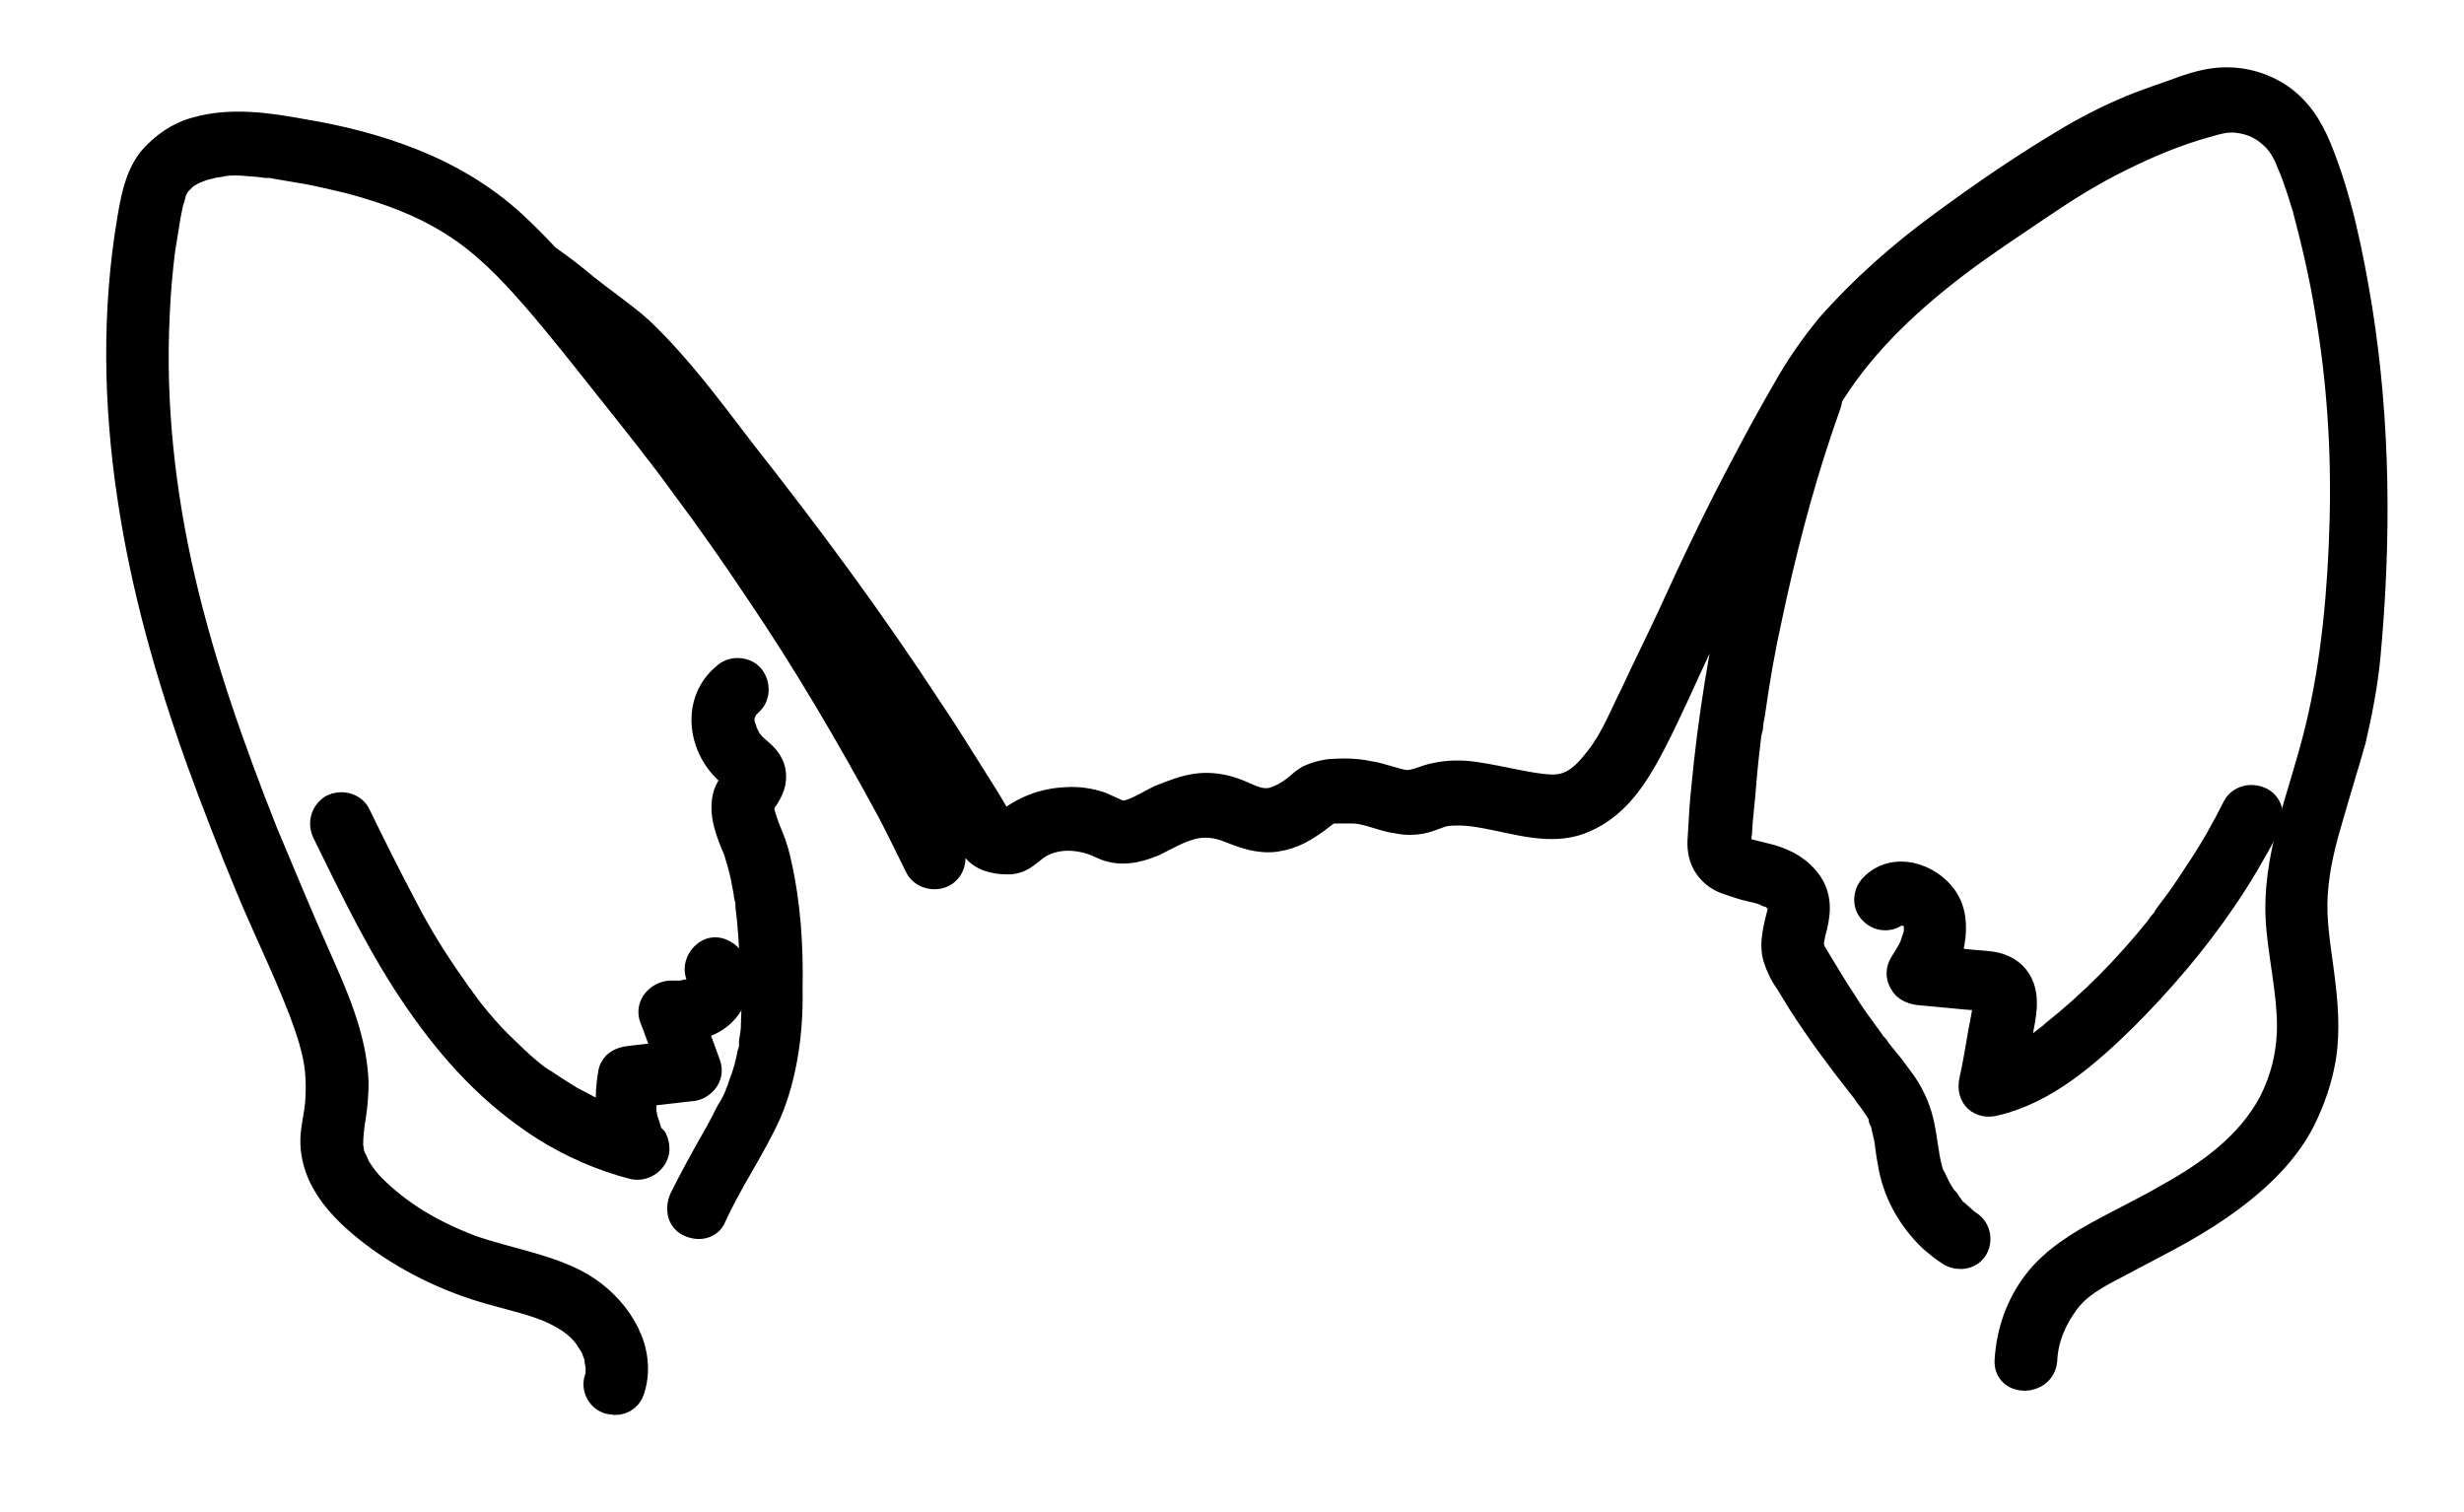 <?xml version="1.0" encoding="utf-8"?>
<!-- Generator: Adobe Illustrator 27.9.0, SVG Export Plug-In . SVG Version: 6.00 Build 0)  -->
<svg version="1.1" id="Layer_1" xmlns="http://www.w3.org/2000/svg" xmlns:xlink="http://www.w3.org/1999/xlink" x="0px" y="0px"
	 viewBox="0 0 271.4 166.5" style="enable-background:new 0 0 271.4 166.5;" xml:space="preserve">
<g>
	<path style="stroke:#000000;stroke-width:3;stroke-linecap:round;stroke-linejoin:round;stroke-miterlimit:10;" d="M259.8,34
		c-1-6-2.2-12.1-4.5-17.7c-1-2.4-2.3-4.4-4.5-5.8c-2.1-1.3-4.5-1.8-6.9-1.5c-1.5,0.2-3,0.7-4.3,1.2c-1.4,0.5-2.6,0.9-3.9,1.4
		c-2.6,1-5.2,2.3-7.6,3.7c-4.9,2.9-9.6,6.1-14.2,9.5c-4.5,3.3-8.7,7-12.4,11.2c-1.8,2.2-3.4,4.5-4.8,7c-1.5,2.6-3,5.3-4.4,8
		c-3,5.6-5.7,11.3-8.3,17c-1.3,2.8-2.7,5.6-4,8.4c-1.4,2.8-2.3,5.2-4,7.3c-1.7,2.2-3.1,3.2-5.3,3.1c-2.2-0.1-5.5-1-8.3-1.4
		c-1.4-0.2-2.8-0.2-4.2,0.1c-1.2,0.2-2.3,0.9-3.5,0.8c-1.2-0.2-2.6-0.8-4-1c-1.4-0.3-2.8-0.3-4.2-0.2c-0.8,0.1-1.5,0.3-2.2,0.6
		c-0.6,0.3-1.1,0.8-1.6,1.2c-0.5,0.4-2,1.4-3.1,1.4c-1.2,0.1-2.5-0.7-3.6-1.1c-1.4-0.5-2.8-0.7-4.2-0.5c-1.4,0.2-2.6,0.7-3.9,1.2
		c-1.1,0.5-2.1,1.2-3.3,1.6c-0.5,0.2-1,0.2-1.4,0.1c-0.7-0.3-1.3-0.6-2-0.9c-1.2-0.4-2.5-0.6-3.8-0.5c-2.4,0.1-4.8,1-6.6,2.6h-0.5
		c-0.2-0.2-0.3-0.5-0.5-0.8c-0.8-1.4-1.6-2.7-2.5-4.1c-1.6-2.5-3.1-5-4.8-7.5c-3.2-4.9-6.6-9.8-10.1-14.6
		c-3.5-4.8-7.1-9.5-10.8-14.2c-3.6-4.7-6.9-9.2-11.1-13.2c-1.9-1.7-4-3.1-6-4.7c-1.9-1.6-2.9-2.3-4.3-3.3c-1.2-1.3-2.5-2.6-3.8-3.8
		c-3.2-2.9-6.9-5.1-10.9-6.7c-4-1.6-8-2.6-12.2-3.3c-3.8-0.7-7.9-1.3-11.7-0.2c-1.9,0.5-3.6,1.7-4.9,3.2c-1.5,1.9-1.9,4.3-2.3,6.6
		c-1.7,10.1-1.5,20.3,0,30.4s4.2,19.6,7.6,29.1c1.7,4.7,3.5,9.3,5.4,13.9c1.9,4.6,4.1,9,5.9,13.7c0.8,2.1,1.6,4.5,1.8,6.7
		c0.1,1.2,0.1,2.4,0,3.6c-0.1,1.1-0.4,2.3-0.5,3.5c-0.3,5,3.6,8.6,7.3,11.3c3.8,2.7,8.1,4.7,12.6,5.9c2.1,0.6,4.4,1.1,6.4,2
		c1.9,0.9,3.3,1.9,4.2,3.5c0.2,0.3,0.4,0.6,0.5,1c0.2,0.4,0.3,0.8,0.3,1.2c0,0.1,0,0.2,0.1,0.2v0.8c0,0.1,0,0.5,0,0.4
		s-0.1,0.5-0.2,0.7c-0.2,1,0.5,2.1,1.6,2.2c0.9,0.2,1.8-0.3,2.1-1.2c1.4-4.3-1.3-8.6-4.8-11c-3.5-2.4-8.7-3.1-12.9-4.6
		c-4.2-1.6-7.8-3.7-10.8-6.7c-0.7-0.7-1.2-1.4-1.7-2.2l-0.3-0.7c-0.1-0.1-0.2-0.2-0.2-0.4c-0.1-0.2-0.2-0.5-0.2-0.7
		c0-0.1,0-0.2-0.1-0.3v-0.2c0-1.1,0.1-2.2,0.3-3.3c0.2-1.3,0.3-2.6,0.3-3.8c-0.2-5-2.3-9.6-4.3-14.1c-2-4.5-3.8-8.9-5.7-13.4
		c-3.6-9.1-6.9-18.4-9.1-27.9s-3.3-19.4-2.8-29.2c0.1-2.4,0.3-4.7,0.6-7.1c0.2-1.2,0.4-2.5,0.6-3.7c0.1-0.5,0.2-1,0.3-1.5
		c0.2-0.5,0.3-1.1,0.4-1.4l0.4-0.7c0.1-0.1,0.1-0.2,0.2-0.2h0l0.4-0.4l0.3-0.3l0.9-0.5l0.5-0.2l0.5-0.2l1.2-0.3l0.7-0.1l0.4-0.1
		c0.9-0.1,1.8-0.1,2.7,0l1.3,0.1l0.7,0.1h0.5l2.9,0.5c2,0.3,4,0.8,6.1,1.3c4,1.1,7.6,2.4,11.1,4.6c3.5,2.2,6.3,5.1,9,8.2
		c2.7,3.1,5.6,6.8,8.3,10.2s5.6,7,8.2,10.6c2.7,3.6,5.5,7.6,8.1,11.5c5.3,7.8,10.1,16,14.6,24.3c1.1,2.1,2.1,4.2,3.1,6.2
		c0.5,0.9,1.8,1.2,2.7,0.7c0.9-0.5,1.2-1.7,0.7-2.6c-4.3-8.6-9-17-14.2-25.2c-1.9-3-3.8-5.9-5.8-8.8c4.2,5.6,8.3,11.3,12.2,17
		c2.1,3.1,4.1,6.2,6.1,9.4c1,1.6,2,3.2,3,4.9c0.5,0.8,0.9,1.6,1.4,2.4c0.5,0.7,1.2,1.1,2,1.3c0.7,0.2,1.3,0.2,2,0.2
		c1.1-0.1,1.7-0.7,2.6-1.4c1-0.8,2.4-1.2,3.7-1.2c1.3,0,2.6,0.3,3.8,0.9c1.9,0.9,3.8,0.5,5.7-0.3c1.8-0.9,2.6-1.4,4-1.8
		c1.4-0.4,2.8-0.3,4.3,0.3c1.5,0.6,3.3,1.3,5.2,1s3.1-1.1,4.5-2.1c0.7-0.5,1-0.9,1.7-1c0.8,0,1.6,0,2.4,0c1.6,0.1,3.1,0.9,4.7,1.1
		c0.9,0.2,1.9,0.2,2.8,0c0.9-0.2,1.6-0.6,2.5-0.8c1.6-0.2,3.2,0,4.7,0.3c3.2,0.6,6.9,1.8,10.1,0.6c3.2-1.2,5.2-3.7,6.8-6.4
		c1.6-2.7,3.5-6.9,5.1-10.4c1.6-3.5,3.3-6.9,4.9-10.4c0.5-1.1,1-2.2,1.6-3.3c-0.4,1.5-0.7,3.1-1.1,4.7c-1.6,7.3-2.8,14.7-3.5,22.1
		c-0.2,1.8-0.3,3.6-0.4,5.5c-0.1,1,0,2,0.5,2.9c0.5,0.9,1.4,1.6,2.3,1.9c0.9,0.3,1.7,0.6,2.6,0.8c0.4,0.1,0.9,0.2,1.2,0.3l0.6,0.2
		l0.1,0.1h0.1l0.5,0.2l0.2,0.2l0.3,0.2c0.1,0,0.2,0.1,0.2,0.2l0.2,0.2c0,0,0,0.1,0,0.1l0,0c0,0,0,0,0,0c0,0,0,0.1,0,0.2
		c0,0,0,0,0-0.1c0,0,0,0.1,0,0.2v0.5c-0.4,1.7-1,3.5-0.5,5.2c0.3,0.9,0.7,1.8,1.3,2.6l1.4,2.3c2,3.1,4.2,6.1,6.5,9l0.7,0.9l0.1,0.2
		h0l0.4,0.5c0.2,0.3,0.5,0.7,0.7,1c0.1,0.2,0.2,0.3,0.3,0.5l0.1,0.2l0.1,0.2c0,0.1,0,0.1,0,0.2c0,0,0,0.2,0.1,0.2
		c0.1,0.2,0.2,0.5,0.2,0.7c0.1,0.4,0.2,0.9,0.3,1.3c0.1,0.4,0.2,1.7,0.4,2.6c0.5,3.3,2.1,6.2,4.5,8.5c0.7,0.6,1.3,1.1,2.1,1.6
		c0.9,0.5,2.1,0.3,2.6-0.6c0.5-0.9,0.2-2.1-0.7-2.6l0,0l-0.4-0.3c0,0-0.1-0.1-0.1-0.1l-0.9-0.8c-0.3-0.2-0.5-0.5-0.7-0.8l-0.3-0.4
		c0-0.1-0.1-0.2-0.2-0.2c-0.4-0.6-0.8-1.2-1.1-1.9l-0.2-0.4c0-0.1-0.1-0.2-0.1-0.2c-0.2-0.3-0.3-0.7-0.4-1.1c-0.4-1.6-0.5-3.3-0.9-5
		c-0.4-1.7-1.2-3.4-2.3-4.8c-0.5-0.7-1.1-1.5-1.7-2.2l-0.8-1c0-0.1-0.1-0.2-0.2-0.3c0,0,0,0,0,0c-0.2-0.2-0.3-0.3-0.4-0.5
		c-1-1.4-2.1-2.8-3-4.3c-1-1.5-1.9-3-2.8-4.5l-0.6-1c-0.1-0.2-0.2-0.3-0.2-0.5c0,0,0,0,0,0l-0.1-0.4c0-0.1,0-0.1,0-0.2v-0.2l0.2-1
		c0.5-1.8,0.8-3.6-0.3-5.3c-1.1-1.6-2.6-2.4-4.3-2.9l-2.4-0.6l-0.6-0.2l-0.2-0.1l-0.3-0.2l-0.1-0.1c0,0,0-0.1,0-0.1v-0.2
		c0-0.5,0-0.9,0.1-1.4c0-0.5,0.1-1.7,0.2-2.6c0.2-1.8,0.3-3.6,0.5-5.4c0.1-0.9,0.2-1.7,0.3-2.6c0-0.2,0-0.3,0.1-0.5
		c0-0.1,0-0.3,0.1-0.4c0-0.5,0.1-0.9,0.2-1.4c0.5-3.6,1.1-7.1,1.9-10.7c1.5-7.1,3.3-14.1,5.6-20.9l0.9-2.6c0.1-0.2,0.1-0.5,0.1-0.7
		l0.5-0.8c3.6-5.6,8.6-10.2,13.9-14.2c2.8-2.1,5.7-4,8.5-5.9s5.9-3.9,9.2-5.5c3-1.5,6.1-2.8,9.3-3.7c1.4-0.4,2.6-0.8,4.1-0.5
		c1.2,0.2,2.3,0.7,3.2,1.5c1.1,0.9,1.7,2,2.2,3.3c0.7,1.6,1.2,3.3,1.7,4.9c1,3.8,1.9,7.6,2.5,11.4c1.3,7.6,1.8,15.3,1.6,23
		c-0.2,7.6-0.9,15.6-2.7,23c-1.8,7.5-4.9,14.1-4.3,21.6c0.3,3.7,1.2,7.4,1.2,11.1c0,3-0.7,5.9-2.1,8.6c-2.5,4.6-6.8,7.7-11.3,10.2
		c-2.4,1.4-4.9,2.6-7.3,3.9s-5.3,3-7.3,5.6c-1.9,2.5-2.9,5.4-3.1,8.5c-0.2,2.5,3.7,2.5,3.9,0c0.1-2.3,1-4.5,2.4-6.4
		c1.4-1.9,3.3-2.9,5.4-4c3.9-2.1,7.9-4,11.5-6.5c3.6-2.5,7.1-5.6,9.1-9.5c1.1-2.2,1.9-4.5,2.3-6.9c0.5-3.1,0.2-6.2-0.2-9.3
		s-0.9-5.8-0.7-8.8s0.9-5.7,1.7-8.4c0.8-2.8,1.7-5.7,2.5-8.5c0.7-3,1.3-6.1,1.6-9.2C261.9,59.4,261.8,46.6,259.8,34z M190.9,93.2
		L190.9,93.2C190.9,93.1,190.9,93.1,190.9,93.2z"/>
	<path style="stroke:#000000;stroke-width:3;stroke-linecap:round;stroke-linejoin:round;stroke-miterlimit:10;" d="M85.7,95.2
		c-0.2-1-0.5-2-0.9-3c-0.4-0.9-0.7-1.8-1-2.8c0-0.1,0-0.2,0-0.3c0-0.2,0-0.4,0-0.6l0.1-0.1l0.2-0.3c0.7-1,1.2-2,0.9-3.3
		c-0.3-1.2-1.2-1.8-2.1-2.6l-0.4-0.5l-0.1-0.1c0.2,0.3-0.1-0.1-0.1-0.2l-0.3-0.6l-0.1-0.2h0c0-0.2-0.1-0.4-0.2-0.6
		c0-0.2,0-0.2-0.1-0.2v-0.7c0-0.1,0-0.1,0-0.2c0,0,0.1-0.3,0.2-0.5c0-0.2-0.1,0.2,0,0c0,0,0-0.1,0-0.1l0,0l0,0l0,0h0l0.1-0.2
		l0.1-0.2h0l0.6-0.6c0.8-0.7,0.7-2.1,0-2.8c-0.7-0.7-2-0.7-2.7,0c-3.3,2.7-2.7,7.6,0.2,10.3l0.9,0.8h0L80.9,86
		c-0.3,0.4-0.6,0.9-0.8,1.4c-0.7,2.1,0.3,4.4,1.1,6.3c0.3,1,0.6,2,0.8,3c0.1,0.5,0.2,1.1,0.3,1.6c0,0.3,0.1,0.6,0.2,0.9
		c0,0.1,0,0.3,0,0.4v0.1c0,0,0,0.1,0,0.1c0.3,2.2,0.4,4.4,0.5,6.7c0.2,2.2,0.2,4.4,0.1,6.6c0,0.5-0.1,1-0.2,1.6c0,0.2,0,0.2,0,0.3
		l0,0v0.2c0,0.3-0.1,0.6-0.2,0.9c-0.2,1.1-0.5,2.2-0.9,3.2c-0.1,0.3-0.2,0.6-0.3,0.9c0,0.1,0,0.1-0.1,0.2c0,0.1-0.1,0.3-0.1,0.3
		c0,0-0.5,1.2-0.9,1.7c-0.3,0.6-1.1,2.2-1.7,3.2c-1.2,2.1-2.4,4.3-3.5,6.5c-0.4,0.9-0.3,2.1,0.7,2.6c1,0.5,2.2,0.3,2.6-0.7
		c1.8-4,4.3-7.5,6.1-11.5c1.7-4,2.4-8.9,2.3-13.5C87,104.3,86.7,99.6,85.7,95.2z M81.3,85.8c0.1,0,0.1,0.1,0.1,0.2L81.3,85.8z"/>
	<path style="stroke:#000000;stroke-width:3;stroke-linecap:round;stroke-linejoin:round;stroke-miterlimit:10;" d="M71.5,125
		c0-0.1-0.1-0.2-0.1-0.3l-0.2-0.7c-0.1-0.3-0.2-0.6-0.3-0.9c0-0.2,0-0.3-0.1-0.4c0-0.1,0-0.2,0-0.3s0-0.2,0-0.3c0,0,0-0.3,0-0.5
		v-1.2l5.2-0.6c0.6,0,1.2-0.3,1.6-0.8s0.5-1.1,0.3-1.7c-0.5-1.4-1-2.8-1.6-4.2c1.2-0.2,2.4-0.7,3.3-1.6c1.5-1.5,2.1-4,0.9-5.8
		c-0.6-0.8-1.7-1.3-2.6-0.7c-0.9,0.6-1.3,1.8-0.7,2.7l0.1,0.2v0.3c0,0.1-0.1,0.2-0.1,0.2l-0.2,0.2v0.1c0,0-0.1,0.1-0.2,0.2h0
		l-0.2,0.1l-0.3,0.2l-0.3,0.1l-0.5,0.1l-0.4,0.1h-1.3c-1.2,0.1-2.3,1.2-1.9,2.5c0.5,1.2,1,2.8,1.6,4.2l-4.2,0.5
		c-0.9,0.1-1.7,0.5-1.9,1.4c-0.3,1.7-0.4,3.5-0.1,5.2l-0.2-0.1l-0.2-0.1l-0.2-0.1h0l-0.3-0.1l-0.5-0.2l-1-0.5l-2.1-1.1l-1.9-1.2
		l-0.9-0.6l-0.5-0.3l-0.3-0.2c-1.2-0.9-2.3-1.9-3.4-3c-1.1-1-2.2-2.2-3.2-3.4c-0.5-0.6-1-1.2-1.4-1.8l-0.1-0.1c0,0,0-0.1-0.1-0.1
		l-0.3-0.5c-0.3-0.3-0.5-0.7-0.8-1.1c-2-2.8-3.8-5.7-5.4-8.8c-1.8-3.4-3.5-6.8-5.2-10.3c-0.5-0.9-1.7-1.2-2.7-0.7
		c-0.9,0.6-1.2,1.7-0.7,2.7c3.1,6.3,6.1,12.6,10.1,18.4c4,5.8,8.3,10.4,13.9,14c3,1.9,6.4,3.4,9.9,4.3c1,0.2,2.1-0.4,2.4-1.5
		c0.1-0.5,0-1-0.2-1.4L71.5,125z M77.1,108.4l-0.1,0.2C77,108.5,77,108.4,77.1,108.4z"/>
	<path style="stroke:#000000;stroke-width:3;stroke-linecap:round;stroke-linejoin:round;stroke-miterlimit:10;" d="M244.8,99.1
		c1.8-2.6,3.4-5.4,4.9-8.2c0.5-0.9,0.3-2.2-0.7-2.7c-1-0.5-2.2-0.2-2.7,0.7c-1.2,2.4-2.6,4.9-4.1,7.1c-0.7,1.1-1.5,2.3-2.3,3.4
		l-1.2,1.6c0,0,0,0,0,0.1h0c-0.1,0.1-0.2,0.3-0.3,0.4c-0.3,0.3-0.5,0.6-0.7,0.9c-3.4,4.2-7.2,8.1-11.5,11.5l-0.2,0.2l-0.4,0.3
		l-0.9,0.7c-0.6,0.4-1.3,0.8-2,1.2c-0.3,0.2-0.6,0.3-0.9,0.5l0.5-2.5c0.3-1.7,0.9-3.7,0.3-5.5c-0.4-1.1-1.2-1.9-2.4-2.3
		c-0.9-0.3-2-0.3-3-0.4l-2.9-0.3c0.3-0.7,0.5-1.3,0.6-2c0.3-1.7,0.2-3.5-0.8-4.9c-1.7-2.4-5.5-3.6-7.8-1.2c-0.7,0.7-0.8,2,0,2.7
		c0.7,0.7,1.9,0.8,2.7,0c0,0,0,0,0,0l0.2-0.1h0.6l0.2,0.1c0.2,0.2,0.3,0.3,0.5,0.3l0.2,0.2l0.2,0.2c0.1,0.1,0.1,0.2,0.2,0.2
		c0,0.1,0,0.2,0.1,0.3c0,0.1,0,0.5,0,0.1c0,0.3,0,0.6,0,0.9v0.1l-0.1,0.4c-0.1,0.3-0.2,0.6-0.3,0.9v0.1h0c-0.1,0.1-0.1,0.3-0.2,0.4
		c-0.3,0.6-0.7,1.2-1,1.7c-0.4,0.6-0.4,1.4,0,2c0.3,0.6,1,0.9,1.7,1l5.3,0.5l1.3,0.1l0.5,0.1h0.5v0.5c0,0.1-0.1,0.7,0,0.2
		c0,0.1,0,0.2-0.1,0.4c-0.2,0.9-0.3,1.7-0.5,2.6c-0.3,1.8-0.6,3.6-1,5.4s0.9,2.8,2.4,2.4c5.6-1.3,10.2-5.4,14.2-9.3
		C237.9,108.1,241.6,103.8,244.8,99.1z M210.4,100.6C210.3,100.6,210.2,100.3,210.4,100.6L210.4,100.6z"/>
</g>
</svg>
